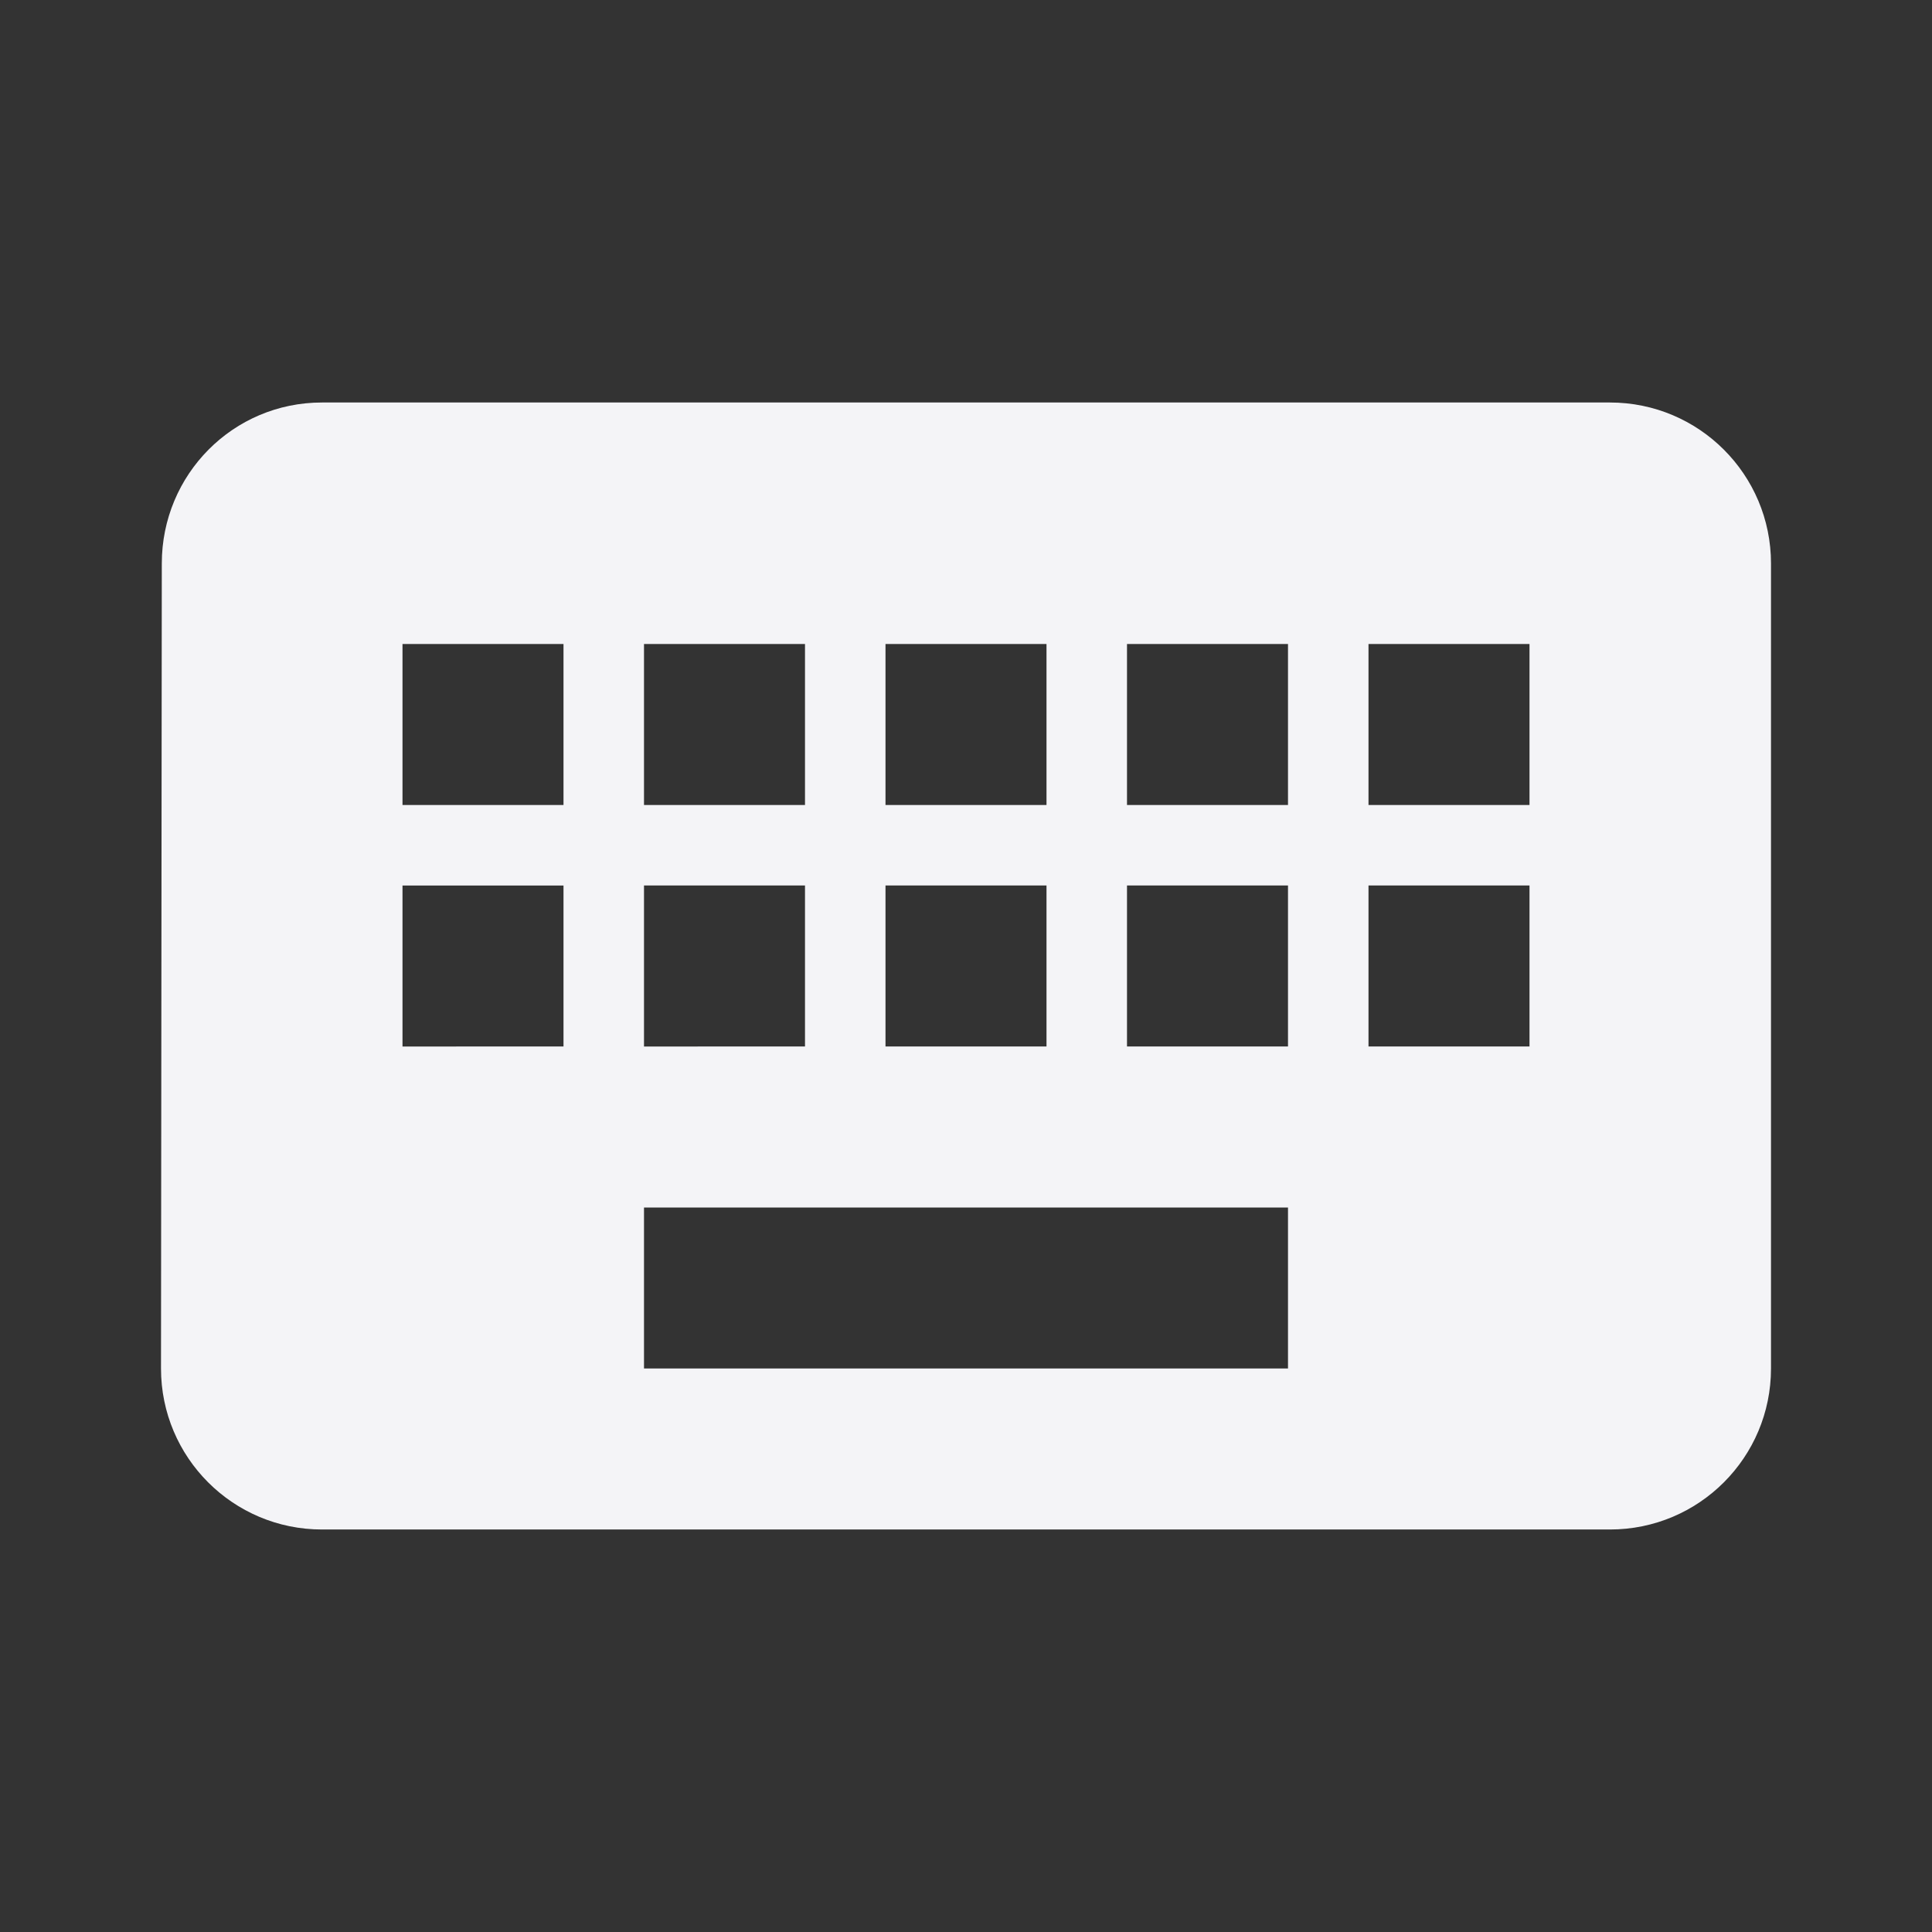 <svg xmlns="http://www.w3.org/2000/svg" width="240" height="240" viewBox="0 0 240 240">
  <rect x="0" y="0" width="240" height="240" fill="#333333" stroke="none"/>
  <path fill="#f4f4f7" stroke-width="5" d="M200 50H40c-11.05 0-19.9 8.95-19.9 20L20 170c0 11.05 8.95 20 20 20h160c11.05 0 20-8.95 20-20V70c0-11.05-8.95-20-20-20zm-90 30h20v20h-20zm0 30h20v20h-20ZM80 80h20v20H80Zm0 30h20v20H80Zm-10 20H50v-20h20zm0-30H50V80h20zm90 70H80v-20h80zm0-40h-20v-20h20zm0-30h-20V80h20zm30 30h-20v-20h20zm0-30h-20V80h20z"/>
</svg>
